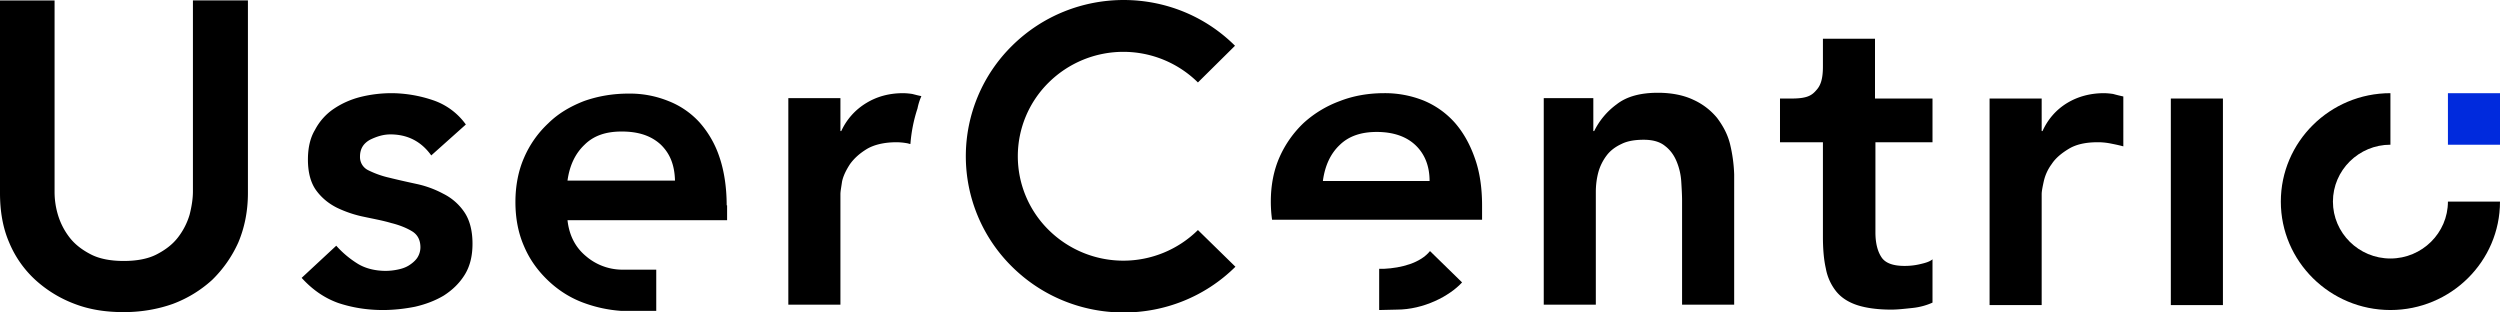 <svg width="112" height="14" viewBox="0 0 112 14" fill="none" xmlns="http://www.w3.org/2000/svg">
    <path d="M32.555 9.198c0-.794-.112-1.533-.318-2.143a4.455 4.455 0 0 0-.896-1.57 3.708 3.708 0 0 0-1.4-.96 4.59 4.59 0 0 0-1.773-.332c-.71 0-1.363.11-1.997.332-.616.24-1.158.554-1.606.997a4.58 4.58 0 0 0-1.082 1.533c-.262.591-.392 1.275-.392 1.995 0 .739.13 1.404.392 1.995.26.61.634 1.108 1.082 1.533.448.425.99.776 1.606.997a6.048 6.048 0 0 0 1.642.351H29.4V12.08h-1.587a2.504 2.504 0 0 1-1.568-.61c-.466-.387-.746-.923-.821-1.606h7.15v-.665h-.02zM25.424 8.09c.093-.665.336-1.2.765-1.607.41-.406.952-.591 1.662-.591.746 0 1.306.185 1.736.572.429.407.634.924.653 1.626h-4.816z" fill="#000"/>
    <path d="M8.643.019V8.57c0 .333-.056.684-.15 1.053a3.1 3.1 0 0 1-.522 1.016c-.243.314-.56.554-.952.757-.392.203-.896.295-1.475.295-.579 0-1.083-.092-1.475-.295-.392-.203-.709-.443-.952-.757a3.1 3.1 0 0 1-.522-1.016 3.58 3.58 0 0 1-.15-1.053V.02H0v8.625c0 .831.13 1.57.41 2.216a4.73 4.73 0 0 0 1.177 1.681 5.446 5.446 0 0 0 1.754 1.071c.672.259 1.4.37 2.203.37.784 0 1.53-.13 2.203-.37a5.446 5.446 0 0 0 1.754-1.07 5.465 5.465 0 0 0 1.176-1.682c.28-.665.43-1.403.43-2.216V.019H8.643z" fill="#000"/>
    <path d="M20.795 9.493a2.457 2.457 0 0 0-.934-.812 4.533 4.533 0 0 0-1.213-.443c-.43-.093-.84-.185-1.213-.278a4.147 4.147 0 0 1-.934-.332.653.653 0 0 1-.373-.61c0-.35.15-.59.448-.757.299-.147.597-.24.915-.24.765 0 1.381.314 1.829.942l1.55-1.385a2.978 2.978 0 0 0-1.475-1.09 5.884 5.884 0 0 0-1.848-.314c-.467 0-.934.056-1.382.166-.448.111-.858.296-1.213.536a2.57 2.57 0 0 0-.84.942c-.224.37-.317.831-.317 1.33 0 .59.13 1.053.373 1.385.243.332.56.591.933.776a5.2 5.2 0 0 0 1.214.406c.429.092.84.166 1.213.277.373.092.69.222.933.37.243.147.374.387.374.72a.862.862 0 0 1-.15.48c-.093.13-.224.24-.373.333-.15.092-.317.147-.504.184a2.656 2.656 0 0 1-.523.056c-.485 0-.914-.111-1.25-.314a4.356 4.356 0 0 1-.971-.813l-1.55 1.44c.486.536 1.027.906 1.643 1.127.616.203 1.27.314 1.998.314.485 0 .97-.055 1.437-.147.485-.111.915-.278 1.288-.5.373-.24.69-.535.933-.923.243-.388.355-.85.355-1.403 0-.591-.13-1.072-.373-1.423z" fill="#000"/>
    <path d="M40.88 4.211a3.085 3.085 0 0 0-.41-.037c-.635 0-1.177.148-1.662.443a2.845 2.845 0 0 0-1.12 1.256h-.037V4.396h-2.334v9.253h2.334V8.7c0-.129.037-.314.074-.572.056-.259.187-.517.355-.776.187-.259.43-.48.765-.683.318-.185.766-.296 1.307-.296.187 0 .355.019.541.055a.17.17 0 0 0 .094.019 6.66 6.66 0 0 1 .317-1.588c.037-.185.093-.37.168-.536v-.019c-.112-.018-.243-.055-.392-.092z" fill="#000"/>
    <path d="M77.504 6.446c-.112-.443-.317-.813-.579-1.164a2.954 2.954 0 0 0-1.064-.812c-.43-.204-.97-.314-1.586-.314-.784 0-1.4.166-1.848.517a3.263 3.263 0 0 0-1.008 1.2h-.038V4.396H69.16v9.253h2.333V8.607c0-.314.038-.61.112-.887.075-.277.206-.535.374-.757.168-.222.392-.388.672-.517.26-.13.597-.185.989-.185.41 0 .728.093.952.277.243.185.41.425.523.702a2.8 2.8 0 0 1 .205.887c.019.314.037.61.037.85v4.672h2.334V7.813a6.699 6.699 0 0 0-.187-1.367z" fill="#000"/>
    <path d="M94.677 4.211a3.085 3.085 0 0 0-.41-.037c-.616 0-1.176.148-1.662.443-.485.296-.858.72-1.101 1.256h-.037V4.414h-2.334v9.254h2.334V8.699c0-.129.037-.314.093-.572a2.06 2.06 0 0 1 .355-.776c.168-.259.429-.48.765-.683.336-.204.765-.296 1.307-.296.186 0 .373.019.56.055.186.037.373.074.578.13V4.322a7.901 7.901 0 0 1-.448-.11z" fill="#000"/>
    <path d="M99.587 4.414h-2.334v9.254h2.334V4.414z" fill="#000"/>
    <path d="M84.019 6.372v4.045c0 .462.093.831.26 1.09.169.277.524.406 1.046.406.206 0 .43-.018.672-.074.243-.055.448-.11.579-.222v1.94c-.243.11-.541.203-.896.24-.355.037-.672.074-.952.074-.616 0-1.139-.074-1.53-.203-.393-.13-.71-.333-.934-.61a2.3 2.3 0 0 1-.467-1.034c-.093-.406-.13-.887-.13-1.422v-4.23h-1.923V4.414h.523c.672 0 .896-.129 1.1-.37.188-.202.3-.48.3-1.07V1.736H84v2.678h2.576v1.958h-2.557z" fill="#000"/>
    <path d="M66.061 7.055c-.224-.628-.522-1.145-.896-1.57a3.837 3.837 0 0 0-1.381-.978 4.658 4.658 0 0 0-1.773-.333c-.691 0-1.363.111-1.979.351a4.939 4.939 0 0 0-1.624.979 4.772 4.772 0 0 0-1.083 1.533c-.261.591-.392 1.256-.392 1.995 0 .277.019.554.056.812h9.408v-.628c0-.83-.112-1.551-.336-2.16zM59.267 8.09c.093-.665.336-1.2.746-1.589.411-.406.971-.59 1.662-.59.746 0 1.325.203 1.736.59.41.388.634.924.634 1.607h-4.778V8.09z" fill="#000"/>
    <path d="M65.501 12.652c-.56.61-1.717 1.219-2.93 1.219l-.784.018v-1.847h.224c.765-.037 1.624-.258 2.053-.794l1.437 1.404z" fill="#000"/>
    <path d="M55.347 11.95c-2.763 2.733-7.243 2.733-10.006 0a6.948 6.948 0 0 1 0-9.9c2.763-2.733 7.243-2.733 9.987 0l-1.661 1.644a4.756 4.756 0 0 0-6.683 0 4.636 4.636 0 0 0 0 6.612 4.756 4.756 0 0 0 6.683 0l1.68 1.644z" fill="#000"/>
    <path d="M112 9.032c0 2.678-2.203 4.857-4.909 4.857-2.707 0-4.91-2.18-4.91-4.857 0-2.678 2.203-4.858 4.91-4.858v2.309c-1.419 0-2.576 1.145-2.576 2.549 0 1.403 1.157 2.549 2.576 2.549 1.418 0 2.576-1.146 2.576-2.55H112z" fill="#000"/>
    <path d="M112 4.174h-2.333v2.309H112V4.174z" fill="#002ADD"/>
</svg>
